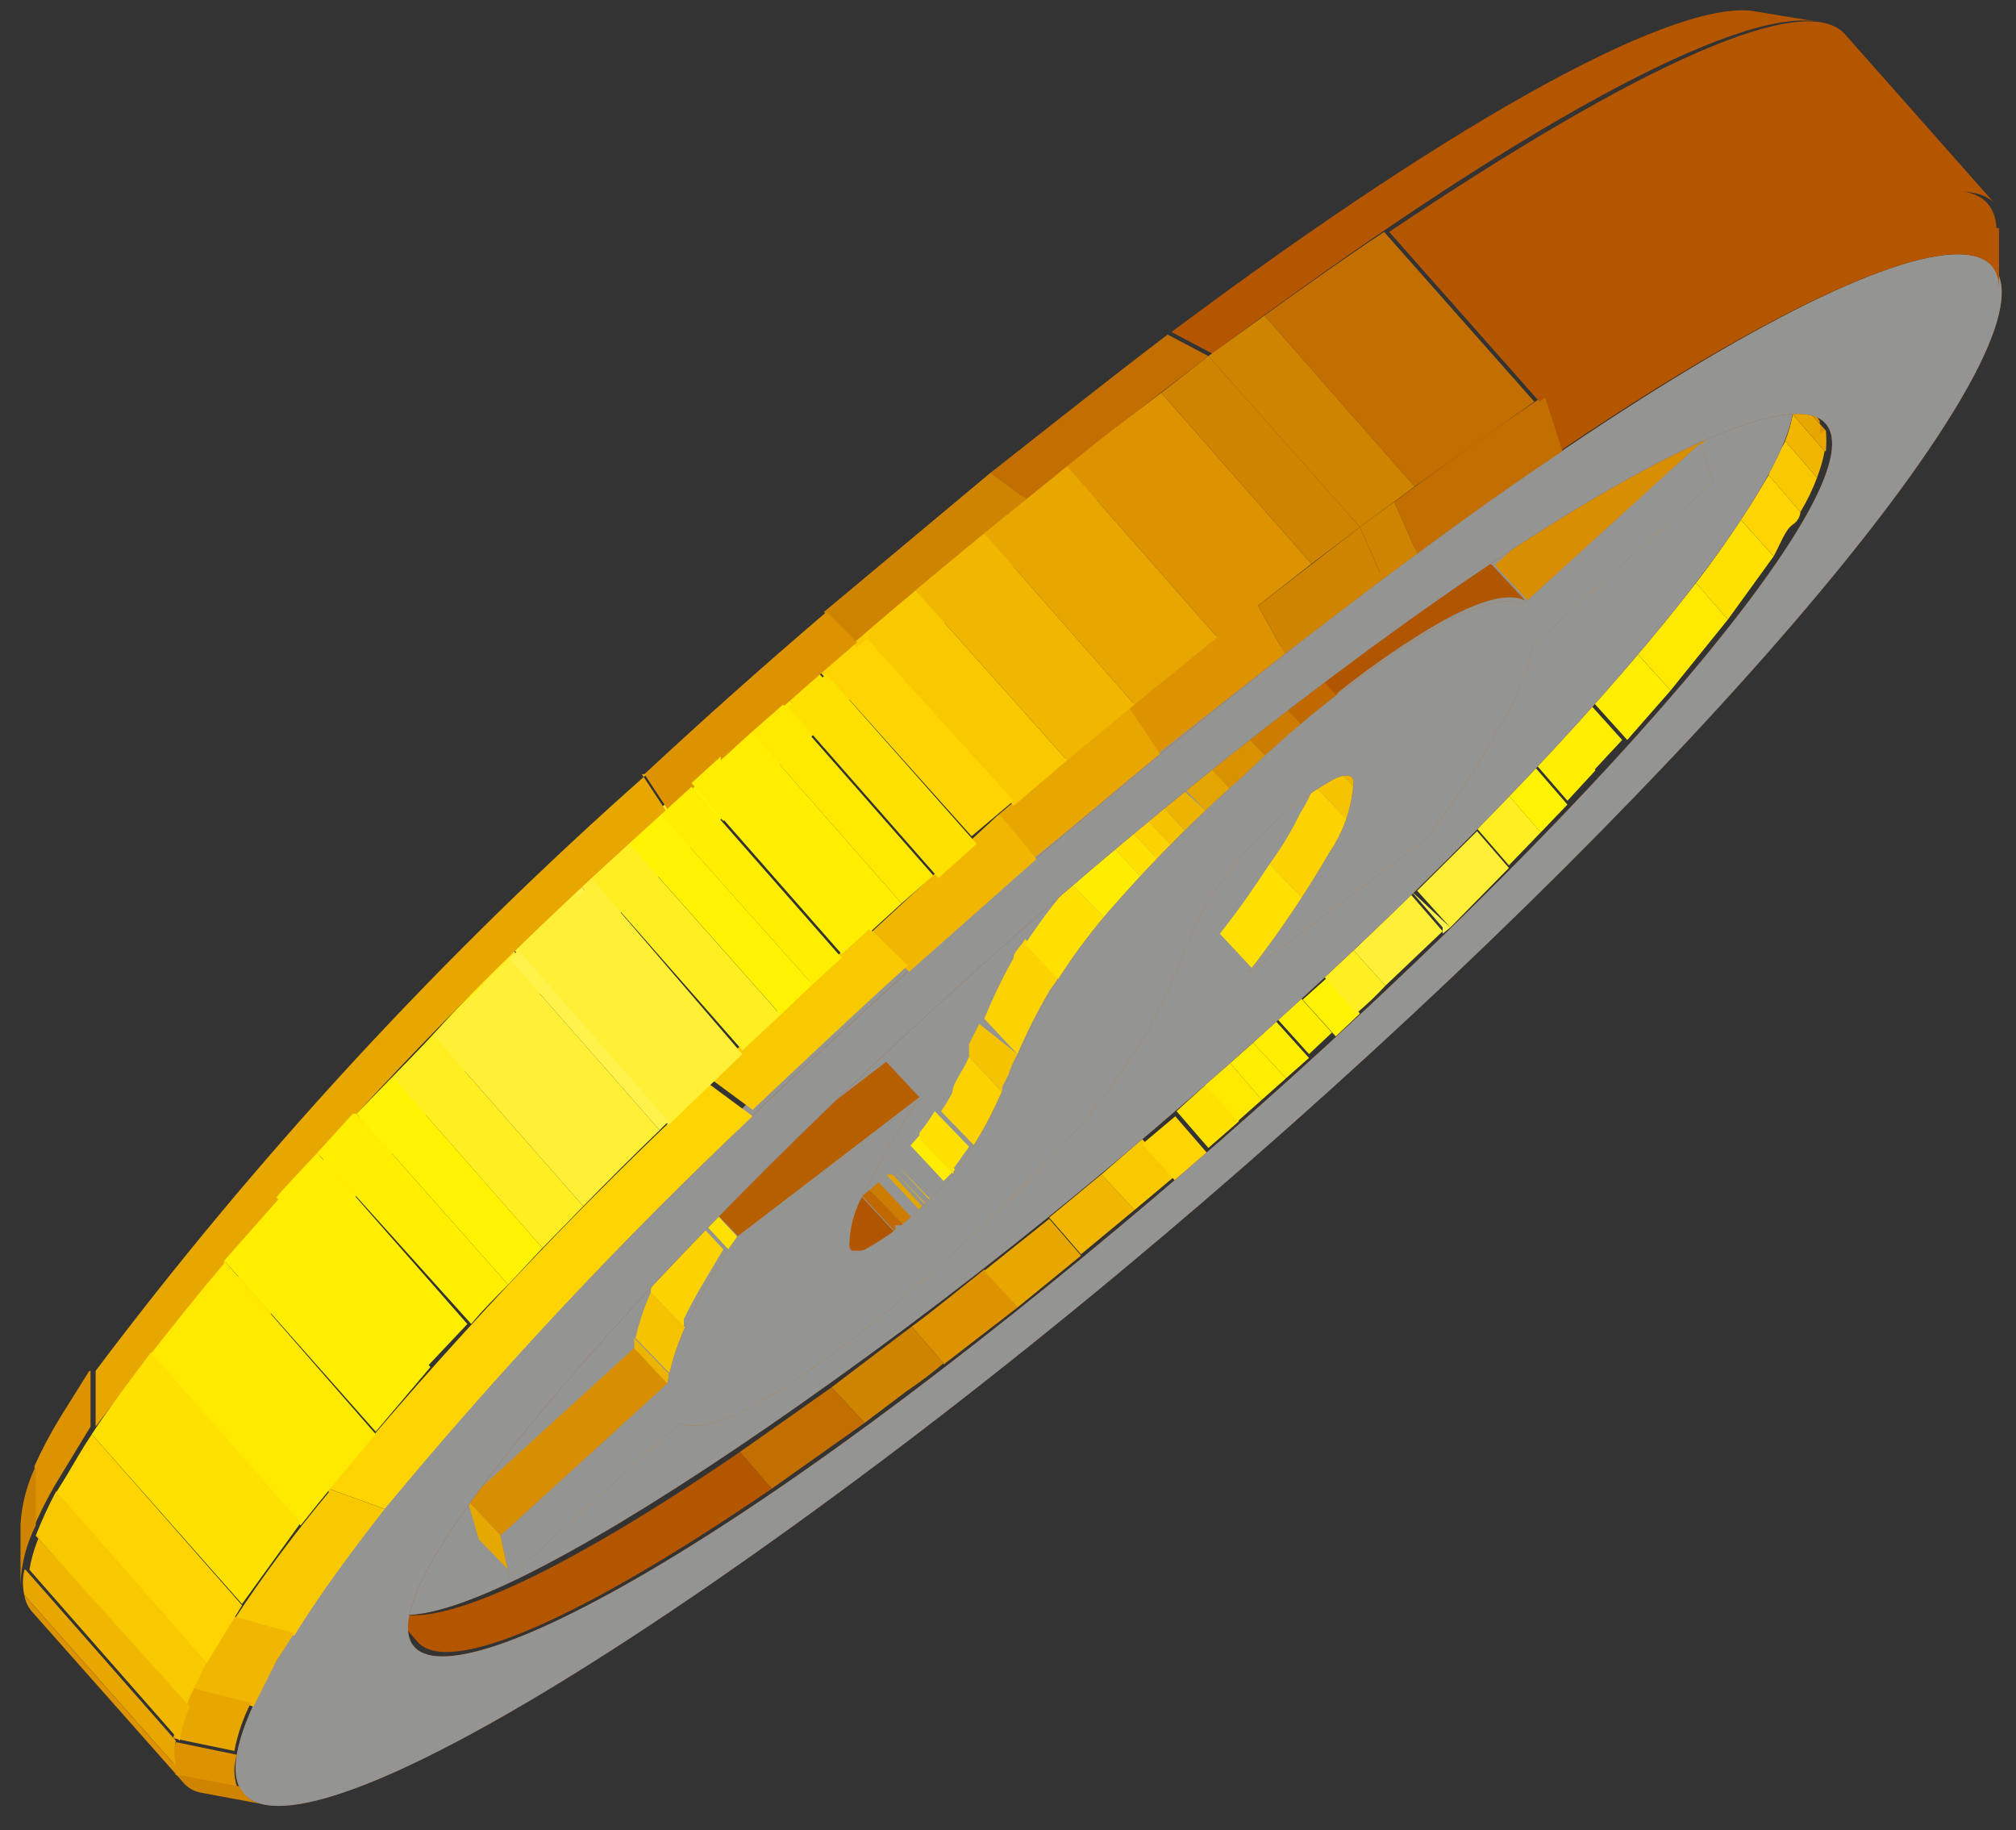<svg width="65" height="59" viewBox="0 0 65 59" fill="none" xmlns="http://www.w3.org/2000/svg">
<rect x="0" y="0" width="65" height="59" fill="#333333" stroke="none"/>
<path d="M13.469 52.935L12.443 51.751C13.387 52.854 17.575 51.097 23.855 46.809L24.881 47.993C18.601 52.282 14.455 54.038 13.469 52.935Z" fill="#B45500"/>
<path d="M24.881 47.993L23.855 46.808L26.81 44.725L27.878 45.869L24.881 47.993Z" fill="#C36E00"/>
<path d="M27.878 45.868L26.81 44.724L28.206 43.663L29.396 42.764L30.423 43.948C30.044 44.27 29.646 44.571 29.232 44.847L27.878 45.868Z" fill="#CF8400"/>
<path d="M30.423 43.948L29.397 42.764C30.177 42.192 30.957 41.538 31.737 40.926L32.804 42.151L30.423 43.989" fill="#DD9200"/>
<path d="M32.803 42.151L31.736 40.966L33.83 39.292L34.856 40.476L32.803 42.151Z" fill="#E8A600"/>
<path d="M34.855 40.434L33.829 39.25L35.512 37.861L36.58 39.005L34.855 40.434Z" fill="#F1B700"/>
<path d="M36.58 39.007L35.513 37.863L36.826 36.719L37.894 37.904L36.58 39.007Z" fill="#F9C900"/>
<path d="M37.893 38.069L36.826 36.884L37.893 35.986L38.919 37.17L37.893 38.069Z" fill="#FFD400"/>
<path d="M38.961 37.006L37.935 35.821L38.879 34.964L39.946 36.148L38.961 37.006Z" fill="#FFE100"/>
<path d="M39.906 36.147L38.838 34.963L39.659 34.268L40.686 35.453L39.906 36.147Z" fill="#FFE900"/>
<path d="M40.686 35.454L39.66 34.27L40.399 33.616L41.466 34.76L40.686 35.454Z" fill="#FFEE00"/>
<path d="M41.465 34.759L40.398 33.615L41.136 32.921L42.204 34.105L41.465 34.759Z" fill="#FFEE00"/>
<path d="M42.205 33.982L41.138 32.797L41.877 32.103L42.944 33.288L42.205 33.982Z" fill="#FFEE00"/>
<path d="M43.067 33.411L42 32.226L42.821 31.491L43.847 32.675L43.067 33.411Z" fill="#FFF302"/>
<path d="M43.723 32.675L42.697 31.491L43.641 30.633L44.667 31.777C44.373 32.097 44.058 32.397 43.723 32.675Z" fill="#FFEE22"/>
<path d="M44.667 31.777L43.641 30.634L45.489 28.837L46.515 30.021L44.667 31.777Z" fill="#FFEF37"/>
<path d="M46.514 29.898L45.488 28.714L46.761 29.898L46.514 30.102" fill="#FFF34B"/>
<path d="M46.761 29.899L45.693 28.715L47.623 26.795L48.649 27.979L46.761 29.899Z" fill="#FFEF37"/>
<path d="M48.65 27.896L47.624 26.712L48.65 25.65L49.676 26.834L48.65 27.896Z" fill="#FFEE22"/>
<path d="M49.675 26.836L48.649 25.651L49.511 24.753L50.537 25.937L49.675 26.836Z" fill="#FFF302"/>
<path d="M50.538 25.814L49.511 24.63L50.414 23.649L51.441 24.834L50.538 25.814Z" fill="#FFEE00"/>
<path d="M51.276 24.956L50.249 23.772C50.578 23.404 50.947 23.037 51.235 22.669L52.302 23.854L51.276 24.956Z" fill="#FFEE00"/>
<path d="M52.466 23.854L51.399 22.67C51.891 22.139 52.384 21.608 52.794 21.077L53.862 22.262L52.466 23.854Z" fill="#FFEE00"/>
<path d="M53.862 22.261L52.795 21.076C53.492 20.3 54.108 19.524 54.683 18.789L55.709 19.974L53.862 22.261Z" fill="#FFE900"/>
<path d="M55.709 19.975L54.683 18.791C55.217 18.096 55.709 17.402 56.12 16.749L57.187 17.933L55.709 19.975Z" fill="#FFE100"/>
<path d="M57.187 17.932L56.12 16.747C56.366 16.421 56.572 16.053 56.777 15.726L57.023 15.318L58.049 16.502C58.049 16.502 58.049 16.747 57.803 16.911C57.557 17.074 57.393 17.564 57.187 17.932Z" fill="#FFD400"/>
<path d="M58.05 16.504L57.024 15.319C57.024 14.911 57.434 14.543 57.557 14.217L58.584 15.401C58.44 15.784 58.262 16.154 58.05 16.504Z" fill="#F9C900"/>
<path d="M58.583 15.4L57.557 14.216C57.666 13.938 57.748 13.651 57.803 13.358L58.829 14.543C58.775 14.836 58.692 15.123 58.583 15.4Z" fill="#F1B700"/>
<path d="M58.83 14.542L57.803 13.357C57.844 13.141 57.844 12.92 57.803 12.704L58.871 13.888C58.89 14.106 58.89 14.324 58.871 14.542" fill="#E8A600"/>
<path d="M58.871 13.889L57.804 12.705C57.827 12.57 57.827 12.432 57.804 12.297L58.666 13.563C58.688 13.698 58.688 13.836 58.666 13.971" fill="#DD9200"/>
<path d="M41.876 20.383C53.863 11.357 60.554 9.274 56.777 15.727C53.001 22.18 40.357 34.678 28.042 43.663C15.727 52.648 9.364 54.772 13.1 48.319C16.835 41.866 29.848 29.368 41.876 20.383Z" fill="#AB4900"/>
<g style="mix-blend-mode:screen">
<path style="mix-blend-mode:screen" d="M41.876 20.383C53.863 11.357 60.554 9.274 56.777 15.727C53.001 22.18 40.357 34.678 28.042 43.663C15.727 52.648 9.364 54.772 13.1 48.319C16.835 41.866 29.848 29.368 41.876 20.383Z" fill="url(#paint0_linear_1_8372)"/>
</g>
<path d="M40.399 31.245L39.331 30.101C39.947 29.325 40.481 28.549 40.932 27.855L42.041 28.998C41.548 29.693 41.015 30.469 40.399 31.245Z" fill="#FFE000"/>
<path d="M42.041 29L40.932 27.856C41.311 27.343 41.641 26.796 41.917 26.222C42.101 25.94 42.252 25.639 42.369 25.324L43.477 26.467L43.026 27.366C42.739 27.897 42.41 28.428 42.041 29Z" fill="#FCD200"/>
<path d="M43.477 26.467L42.369 25.324C42.514 25.024 42.624 24.709 42.697 24.384L43.805 25.528C43.714 25.847 43.604 26.16 43.477 26.467Z" fill="#F5C300"/>
<path d="M43.805 25.528L42.697 24.385C42.715 24.249 42.715 24.112 42.697 23.976L43.764 25.12C43.785 25.255 43.785 25.393 43.764 25.528" fill="#ECB400"/>
<path d="M43.805 25.119L42.738 23.976L43.805 25.119Z" fill="#E3A600"/>
<path d="M49.265 19.362L48.197 18.219L53.903 13.032L55.012 14.175L49.265 19.362Z" fill="#D78E00"/>
<path d="M16.138 49.503L15.071 48.36L20.489 43.418L21.557 44.602L16.138 49.503Z" fill="#D78E00"/>
<path d="M16.548 50.77L15.44 49.626L15.07 48.36L16.138 49.504L16.548 50.77Z" fill="#E5A800"/>
<path d="M27.468 40.316L26.36 39.172C26.36 39.172 26.647 39.172 26.934 39.172L27.796 38.6L28.864 39.744L28.043 40.316C27.755 40.316 27.55 40.316 27.468 40.316Z" fill="#B05500"/>
<path d="M28.864 39.704L27.796 38.56L28.043 38.356L29.151 39.5L28.864 39.5" fill="#BF6900"/>
<path d="M29.151 39.499L28.042 38.356L28.33 38.111L29.397 39.254L29.151 39.499Z" fill="#CC7D00"/>
<path d="M29.397 39.255L28.33 38.111L29.397 39.255Z" fill="#D89200"/>
<path d="M29.643 39.008L28.576 37.865L28.782 37.865L29.849 39.008L29.643 39.008Z" fill="#E3A600"/>
<path d="M29.85 38.847L28.782 37.704L29.891 38.847" fill="#ECB400"/>
<path d="M30.013 38.681L28.904 37.538L29.972 38.681" fill="#F5C300"/>
<path d="M30.137 38.56L29.069 37.416L30.137 38.56Z" fill="#FCD200"/>
<path d="M30.258 38.437L29.191 37.293L30.258 38.437L30.258 38.641L30.258 38.437Z" fill="#FFE000"/>
<path d="M30.423 38.071L29.356 36.927L29.684 36.559L30.793 37.703L30.423 38.071Z" fill="#FFED00"/>
<path d="M30.752 37.864L29.644 36.721L29.644 36.517C29.826 36.298 29.99 36.066 30.136 35.822L31.245 36.966L30.752 37.66C30.735 37.727 30.735 37.797 30.752 37.864Z" fill="#FFE000"/>
<path d="M31.449 36.967L30.341 35.823C30.479 35.628 30.602 35.424 30.71 35.211C30.71 34.925 31.038 34.557 31.244 34.067L32.311 35.211C32.156 35.602 31.978 35.984 31.777 36.354C31.684 36.567 31.574 36.771 31.449 36.967Z" fill="#FCD200"/>
<path d="M32.312 35.21L31.244 34.066L31.244 33.658L31.573 33.005L32.804 33.985C32.684 34.191 32.587 34.41 32.517 34.638L32.312 35.047" fill="#F5C300"/>
<path d="M32.804 33.985L31.737 32.841C32.011 32.169 32.326 31.514 32.681 30.881C32.681 30.676 32.927 30.513 33.05 30.268L34.118 31.412C34.118 31.657 33.871 31.82 33.789 32.024C33.42 32.657 33.091 33.311 32.804 33.985Z" fill="#FCD200"/>
<path d="M34.118 31.577L33.051 30.433C33.504 29.751 33.997 29.096 34.529 28.473L35.637 29.616C35.022 30.351 34.529 31.046 34.118 31.577Z" fill="#FFE000"/>
<path d="M35.636 29.614L34.528 28.471L34.938 27.981L35.718 27.123L36.785 28.267L36.047 29.124L35.636 29.614Z" fill="#FFED00"/>
<path d="M36.786 28.268L35.719 27.125L36.252 26.553L37.32 27.697L36.786 28.268Z" fill="#FFE000"/>
<path d="M37.32 27.696L36.252 26.553L36.663 26.104L37.771 27.247L37.32 27.696Z" fill="#FCD200"/>
<path d="M37.771 27.248L36.663 26.104L37.156 25.655L38.223 26.798L37.771 27.248Z" fill="#F5C300"/>
<path d="M38.223 26.796L37.156 25.652L37.73 25.08L38.962 26.224L38.346 26.796" fill="#ECB400"/>
<path d="M38.961 26.225L37.853 25.081L38.715 24.305L39.782 25.449C39.489 25.686 39.214 25.946 38.961 26.225Z" fill="#E3A600"/>
<path d="M39.66 25.448L38.592 24.305L39.249 23.692L39.701 23.243L40.809 24.386L40.316 24.836L39.66 25.448Z" fill="#D89200"/>
<path d="M40.809 24.387L39.7 23.244L40.85 22.223L41.958 23.366L40.809 24.387Z" fill="#CC7D00"/>
<path d="M41.958 23.366L40.85 22.222L42.04 21.242L43.149 22.385L41.958 23.366Z" fill="#BF6900"/>
<path d="M43.066 22.385L41.958 21.242C42.909 20.482 43.91 19.786 44.955 19.159C46.474 18.219 47.541 17.933 48.115 18.219L49.183 19.363C48.608 19.077 47.582 19.363 46.022 20.302C44.992 20.931 44.004 21.627 43.066 22.385Z" fill="#B05500"/>
<path d="M23.814 39.865L22.705 38.721L28.576 34.229L29.643 35.372L23.814 39.865Z" fill="#B65F00"/>
<path d="M21.517 44.606L20.449 43.462C20.449 43.462 20.449 43.258 20.449 43.136L21.558 44.279C21.558 44.279 21.558 44.483 21.558 44.606" fill="#ECB400"/>
<path d="M21.599 44.279L20.491 43.135C20.605 42.63 20.77 42.137 20.983 41.665L22.092 42.809C21.878 43.281 21.713 43.773 21.599 44.279Z" fill="#F5C300"/>
<path d="M22.091 42.809L20.983 41.666C20.991 41.571 20.991 41.475 20.983 41.38C21.355 40.603 21.78 39.852 22.256 39.133L23.323 40.277C22.83 41.094 22.379 41.829 22.05 42.523L22.05 42.809" fill="#FCD200"/>
<path d="M23.487 40.278L22.42 39.134L22.707 38.726L23.774 39.869C23.692 40.015 23.596 40.152 23.487 40.278Z" fill="#FFE000"/>
<path d="M16.137 49.503L21.515 44.602C21.652 43.88 21.887 43.179 22.213 42.519C22.651 41.589 23.174 40.701 23.773 39.864L29.643 35.372C29 36.36 28.41 37.383 27.878 38.435C27.553 38.964 27.383 39.572 27.385 40.191C27.385 40.395 27.673 40.436 28.042 40.191C28.581 39.889 29.078 39.519 29.52 39.088C30.032 38.617 30.512 38.112 30.957 37.577C31.256 37.158 31.53 36.722 31.778 36.27C31.983 35.903 32.229 35.372 32.517 34.718C32.891 33.824 33.316 32.951 33.789 32.104C34.435 31.01 35.192 29.984 36.047 29.041C37.327 27.595 38.698 26.231 40.152 24.957C41.915 23.247 43.855 21.727 45.94 20.424C47.5 19.525 48.526 19.198 49.101 19.484L54.807 14.297L55.217 15.563L49.429 20.791C49.218 21.746 48.843 22.658 48.321 23.487C47.63 24.727 46.848 25.914 45.981 27.04L40.234 31.369C41.198 30.137 42.076 28.841 42.861 27.489C43.324 26.811 43.594 26.021 43.641 25.202C43.641 24.957 43.313 24.916 42.861 25.202C42.224 25.568 41.631 26.006 41.096 26.509C40.558 26.996 40.063 27.529 39.618 28.102C39.284 28.505 38.995 28.943 38.756 29.409C38.509 29.9 38.29 30.405 38.099 30.92C37.747 31.791 37.335 32.637 36.868 33.452C36.251 34.497 35.536 35.482 34.733 36.393C33.446 37.833 32.076 39.197 30.628 40.477C28.926 42.107 27.07 43.57 25.086 44.847C23.567 45.786 22.5 46.154 21.926 45.868L16.425 50.851L16.137 49.503Z" fill="#C36E00"/>
<path d="M36.99 14.868L35.964 13.684L34.774 14.582L35.8 15.766L36.99 14.868Z" fill="#CF8400"/>
<path d="M35.8 15.765L34.773 14.581L32.392 16.419L33.46 17.603L35.8 15.765Z" fill="#DD9200"/>
<path d="M33.459 17.644L32.392 16.46L30.34 18.134L31.366 19.319L33.459 17.644Z" fill="#E8A600"/>
<path d="M31.367 19.28L30.34 18.096L28.616 19.525L29.684 20.71L31.367 19.28Z" fill="#F1B700"/>
<path d="M29.683 20.708L28.616 19.524L27.343 20.627L28.37 21.811L29.683 20.708Z" fill="#F9C900"/>
<path d="M28.369 21.729L27.343 20.545L26.276 21.484L27.302 22.628L28.369 21.729Z" fill="#FFD400"/>
<path d="M27.302 22.709L26.275 21.565L25.29 22.382L26.358 23.567L27.302 22.709Z" fill="#FFE100"/>
<path d="M26.357 23.568L25.29 22.383C25.049 22.636 24.789 22.868 24.51 23.078L25.577 24.262L26.357 23.568Z" fill="#FFE900"/>
<path d="M25.578 24.263L24.511 23.079L23.772 23.773L24.798 24.958L25.578 24.263Z" fill="#FFEE00"/>
<path d="M24.799 24.956L23.773 23.772L22.993 24.466L24.06 25.651L24.799 24.956Z" fill="#FFEE00"/>
<path d="M24.06 25.814L22.992 24.629L22.253 25.282L23.321 26.467L24.06 25.814Z" fill="#FFEE00"/>
<path d="M23.321 26.303L22.253 25.119L21.474 25.854L22.541 27.038L23.362 26.303" fill="#FFF302"/>
<path d="M22.54 27.039L21.514 25.854L20.57 26.753L21.596 27.937C21.93 27.659 22.246 27.359 22.54 27.039Z" fill="#FFEE22"/>
<path d="M21.555 27.937L20.529 26.752L18.682 28.509L19.708 29.693L21.555 27.937Z" fill="#FFEF37"/>
<path d="M19.708 29.693L18.681 28.509L18.435 28.754L19.502 29.938L19.708 29.693Z" fill="#FFF34B"/>
<path d="M19.502 29.898L18.435 28.714L16.547 30.593L17.573 31.777L19.502 29.898Z" fill="#FFEF37"/>
<path d="M17.573 31.819L16.547 30.634L15.521 31.696L16.588 32.88L17.573 31.819Z" fill="#FFEE22"/>
<path d="M16.589 32.879L15.521 31.695L14.659 32.593L15.685 33.778L16.589 32.879Z" fill="#FFF302"/>
<path d="M15.685 33.777L14.659 32.593L13.756 33.573L14.782 34.757L15.685 33.777Z" fill="#FFEE00"/>
<path d="M14.782 34.758L13.756 33.574L12.729 34.676L13.797 35.861L14.782 34.758Z" fill="#FFEE00"/>
<path d="M13.798 35.863L12.731 34.678C12.279 35.25 11.787 35.781 11.335 36.271L12.402 37.456L13.798 35.863Z" fill="#FFEE00"/>
<path d="M12.402 37.454L11.334 36.27L9.487 38.557L10.554 39.741C11.088 39.006 11.704 38.271 12.402 37.454Z" fill="#FFE900"/>
<path d="M10.554 39.742L9.486 38.557L8.05 40.599L9.076 41.784C9.486 41.171 9.979 40.477 10.554 39.742Z" fill="#FFE100"/>
<path d="M9.077 41.783L8.05 40.598C7.811 40.939 7.592 41.294 7.394 41.66L7.147 42.069L8.174 43.253L8.42 42.844L9.077 41.783Z" fill="#FFD400"/>
<path d="M8.173 43.255L7.147 42.071C6.942 42.479 6.736 42.846 6.613 43.173L7.639 44.358L8.173 43.255Z" fill="#F9C900"/>
<path d="M7.639 44.358L6.613 43.173C6.505 43.437 6.422 43.711 6.367 43.99L7.393 45.175C7.443 44.894 7.525 44.62 7.639 44.358Z" fill="#F1B700"/>
<path d="M7.393 45.173L6.367 43.989C6.325 44.205 6.325 44.427 6.367 44.642L7.393 45.827C7.352 45.611 7.352 45.389 7.393 45.173Z" fill="#E8A600"/>
<path d="M7.393 45.827L6.366 44.642C6.319 44.774 6.319 44.919 6.366 45.051L7.434 46.235C7.318 46.128 7.245 45.983 7.229 45.827" fill="#DD9200"/>
<path d="M56.613 0.37L58.584 0.697C56.038 0.248 48.978 4.005 39.085 11.398L37.771 10.703C47.336 3.556 54.191 -0.079 56.613 0.37Z" fill="#B45500"/>
<path d="M37.771 10.703L39.084 11.398L37.771 10.703Z" fill="#C36E00"/>
<path d="M37.648 10.785L38.961 11.48C37.032 12.95 35.062 14.502 33.091 16.095L31.942 15.237C33.871 13.726 35.759 12.215 37.648 10.785Z" fill="#C36E00"/>
<path d="M31.942 15.236L33.092 16.093C31.203 17.605 29.356 19.157 27.55 20.709L26.565 19.728L31.942 15.236Z" fill="#CF8400"/>
<path d="M26.647 19.728L27.632 20.708C25.538 22.505 23.527 24.302 21.556 26.14L20.777 24.956C22.665 23.2 24.635 21.444 26.647 19.728Z" fill="#DD9200"/>
<path d="M20.693 24.956L21.473 26.14C14.688 32.125 8.527 38.775 3.083 45.99L3.083 44.193C8.342 37.202 14.297 30.757 20.857 24.956" fill="#E8A600"/>
<path d="M2.919 44.193L2.919 45.99L1.975 47.542C1.649 48.065 1.36 48.611 1.113 49.175L1.113 47.256C1.355 46.723 1.629 46.204 1.934 45.704L2.878 44.193" fill="#DD9200"/>
<path d="M1.154 47.257L1.154 49.177C0.849 49.773 0.681 50.428 0.661 51.096L0.661 49.136C0.703 48.484 0.87 47.846 1.154 47.257Z" fill="#CF8400"/>
<path d="M44.584 18.667C59.568 7.435 67.942 4.821 63.221 12.867C58.5 20.913 42.696 36.515 27.549 47.746C12.401 58.978 4.232 61.592 8.912 53.546C13.591 45.5 29.601 29.898 44.584 18.667ZM43.066 21.73C31.038 30.715 18.435 43.254 14.33 49.666C10.225 56.078 17.245 54.036 29.232 45.01C41.218 35.984 54.067 23.486 57.967 17.074C61.867 10.662 55.093 12.704 43.066 21.73Z" fill="#AB4900"/>
<g style="mix-blend-mode:screen">
<path style="mix-blend-mode:screen" d="M44.585 18.668C59.569 7.436 67.943 4.822 63.222 12.868C58.501 20.914 42.697 36.516 27.549 47.748C12.402 58.979 4.233 61.593 8.913 53.547C13.592 45.501 29.602 29.9 44.585 18.668ZM43.066 21.731C31.039 30.716 18.436 43.255 14.331 49.667C10.226 56.08 17.246 54.037 29.233 45.011C41.219 35.985 54.068 23.487 57.968 17.075C61.867 10.663 55.094 12.705 43.066 21.731Z" fill="url(#paint1_linear_1_8372)"/>
</g>
<path d="M64.453 7.353L64.453 9.314C64.453 6.741 58.993 8.66 50.29 14.542L49.716 12.745C58.706 6.659 64.206 4.576 64.371 7.353" fill="#B45500"/>
<path d="M49.798 12.746L50.373 14.543C48.895 15.524 47.335 16.626 45.693 17.852L44.954 16.177C46.678 14.911 48.279 13.767 49.798 12.746Z" fill="#C36E00"/>
<path d="M44.954 16.176L45.693 17.851L44.585 18.668L43.846 16.993L44.954 16.176Z" fill="#CF8400"/>
<path d="M43.846 16.992L44.584 18.666L41.424 21.076L40.562 19.524L43.846 16.992Z" fill="#CF8400"/>
<path d="M40.562 19.526L41.424 21.078L37.319 24.304L36.334 22.834C37.688 21.731 39.084 20.587 40.439 19.526" fill="#DD9200"/>
<path d="M36.416 22.834L37.401 24.305C36.047 25.407 34.733 26.551 33.296 27.695L32.147 26.306L36.252 22.834" fill="#E8A600"/>
<path d="M32.27 26.304L33.419 27.693L29.314 31.328L28.042 30.103L32.147 26.304" fill="#F1B700"/>
<path d="M28.001 29.897L29.274 31.122C27.55 32.674 25.867 34.267 24.266 35.778L22.829 34.717C24.471 33.124 26.236 31.49 28.001 29.897Z" fill="#F9C900"/>
<path d="M22.828 34.922L24.265 35.983C20.055 39.959 16.093 44.187 12.402 48.645L10.595 47.991C14.414 43.376 18.527 39.01 22.911 34.922" fill="#FFD400"/>
<path d="M10.595 47.993L12.402 48.646C11.252 50.117 10.267 51.464 9.487 52.73L7.558 52.2C8.492 50.782 9.506 49.419 10.595 48.115" fill="#F9C900"/>
<path d="M7.557 52.116L9.487 52.647L8.912 53.546L8.173 55.016L6.121 54.403C6.349 53.897 6.609 53.406 6.901 52.933L7.475 51.994" fill="#F1B700"/>
<path d="M6.12 54.403L8.09 54.893C7.84 55.383 7.66 55.905 7.557 56.445L5.586 56.037C5.7 55.473 5.879 54.925 6.12 54.403Z" fill="#E8A600"/>
<path d="M5.669 56.161L7.639 56.569C7.53 56.901 7.53 57.258 7.639 57.59L5.669 57.222C5.559 56.877 5.559 56.506 5.669 56.161Z" fill="#DD9200"/>
<path d="M5.751 57.221L7.722 57.589C7.787 57.737 7.889 57.868 8.018 57.968C8.147 58.067 8.299 58.134 8.461 58.16L6.49 57.793C6.329 57.766 6.177 57.7 6.048 57.6C5.919 57.5 5.817 57.37 5.751 57.221Z" fill="#CF8400"/>
<path d="M6.49 57.793L8.461 58.16L6.49 57.793Z" fill="#C36E00"/>
<path d="M59.486 1.104L64.33 6.577C63.099 5.189 57.721 7.435 49.634 12.949L44.79 7.476C53 1.962 58.214 -0.325 59.486 1.104Z" fill="#B45500"/>
<path d="M44.626 7.476L49.469 12.949L45.611 15.686L40.767 10.172C42.121 9.192 43.394 8.293 44.626 7.476Z" fill="#C36E00"/>
<path d="M40.767 10.172L45.611 15.686L43.846 16.993L38.961 11.479L40.767 10.172Z" fill="#CF8400"/>
<path d="M38.962 11.478L43.847 16.991L42.287 18.176L37.443 12.662L38.962 11.478Z" fill="#CF8400"/>
<path d="M37.442 12.663L42.286 18.177L39.248 20.546L34.404 15.032C35.39 14.215 36.416 13.439 37.442 12.663Z" fill="#DD9200"/>
<path d="M34.404 15.032L39.248 20.546L36.58 22.71L31.736 17.197L34.404 15.032Z" fill="#E8A600"/>
<path d="M31.736 17.196L36.58 22.71L34.404 24.507L29.519 19.034L31.736 17.196Z" fill="#F1B700"/>
<path d="M29.52 19.036L34.405 24.509L32.681 25.979L27.837 20.465L29.52 19.036Z" fill="#F9C900"/>
<path d="M27.837 20.464L32.681 25.815L31.326 26.958L26.646 21.73L28.001 20.546" fill="#FFD400"/>
<path d="M26.646 21.731L31.49 27.203L30.259 28.306L25.415 22.793L26.646 21.731Z" fill="#FFE100"/>
<path d="M25.25 22.711L30.094 28.225L29.068 29.123L24.224 23.61L25.25 22.711Z" fill="#FFE900"/>
<path d="M24.225 23.609L29.069 29.123L28.083 30.021L23.239 24.508L24.225 23.609Z" fill="#FFEE00"/>
<path d="M23.239 24.509L28.083 29.9L27.139 30.758L22.295 25.244L23.239 24.386" fill="#FFEE00"/>
<path d="M22.294 25.364L27.138 30.878L26.194 31.736L21.309 26.263L22.294 25.364Z" fill="#FFEE00"/>
<path d="M21.311 26.262L26.195 31.735L25.169 32.715L20.284 27.201L21.311 26.262Z" fill="#FFF302"/>
<path d="M20.282 27.204L25.168 32.718L23.936 33.861L19.092 28.347L20.282 27.204Z" fill="#FFEE22"/>
<path d="M19.093 28.346L23.936 33.982L21.555 36.269L16.712 30.756L19.093 28.469" fill="#FFEF37"/>
<path d="M16.711 30.634L21.555 36.148L21.268 36.433L16.424 30.92L16.711 30.634Z" fill="#FFF34B"/>
<path d="M16.425 30.921L21.269 36.434C20.42 37.251 19.599 38.068 18.806 38.885L13.962 33.371C14.728 32.554 15.549 31.737 16.425 30.921Z" fill="#FFEF37"/>
<path d="M13.962 33.371L18.806 38.885L17.492 40.233L12.648 34.719L13.962 33.371Z" fill="#FFEE22"/>
<path d="M12.648 34.717L17.491 40.23L16.383 41.415L11.498 35.901L12.648 34.717Z" fill="#FFF302"/>
<path d="M11.498 35.902L16.383 41.415C15.973 41.824 15.562 42.232 15.193 42.681L10.226 37.168L11.375 35.902" fill="#FFEE00"/>
<path d="M10.226 37.169L15.069 42.683L13.756 44.072L8.912 38.599C9.322 38.109 9.774 37.659 10.226 37.169Z" fill="#FFEE00"/>
<path d="M9.035 38.597L13.879 44.07L12.114 46.153L7.229 40.639L9.035 38.597Z" fill="#FFEE00"/>
<path d="M7.23 40.639L12.115 46.235C11.253 47.256 10.432 48.236 9.693 49.175L4.849 43.662C5.588 42.722 6.368 41.742 7.23 40.721" fill="#FFE900"/>
<path d="M4.848 43.58L9.692 49.094L7.803 51.708L2.959 46.235C3.493 45.418 4.15 44.56 4.848 43.621" fill="#FFE100"/>
<path d="M2.96 46.236L7.804 51.749L6.983 53.097L6.655 53.628L1.811 48.114L2.139 47.583C2.386 47.175 2.632 46.726 2.96 46.236Z" fill="#FFD400"/>
<path d="M1.811 48.073L6.655 53.587C6.409 54.117 6.163 54.567 5.998 55.016L1.154 49.502C1.345 49.014 1.565 48.536 1.811 48.073Z" fill="#F9C900"/>
<path d="M1.154 49.503L6.121 55.017C5.966 55.37 5.856 55.74 5.793 56.12L0.949 50.606C1.012 50.226 1.123 49.856 1.277 49.503" fill="#F1B700"/>
<path d="M0.826 50.605L5.67 56.118C5.608 56.387 5.608 56.666 5.67 56.935L0.785 51.421C0.725 51.152 0.725 50.873 0.785 50.605" fill="#E8A600"/>
<path d="M0.785 51.423L5.67 56.937C5.709 57.13 5.793 57.312 5.916 57.468L1.031 51.954C0.9 51.803 0.815 51.619 0.785 51.423Z" fill="#DD9200"/>
<g style="mix-blend-mode:screen">
<path style="mix-blend-mode:screen" d="M16.138 49.503L21.515 44.602C21.653 43.88 21.888 43.179 22.213 42.519C22.652 41.589 23.174 40.701 23.773 39.864L29.643 35.372C29 36.36 28.411 37.383 27.878 38.435C27.554 38.964 27.383 39.572 27.386 40.191C27.386 40.395 27.673 40.436 28.043 40.191C28.581 39.889 29.078 39.519 29.52 39.088C30.032 38.617 30.513 38.112 30.957 37.577C31.256 37.158 31.53 36.722 31.778 36.27C31.983 35.903 32.23 35.372 32.517 34.718C32.892 33.824 33.317 32.951 33.789 32.104C34.436 31.01 35.192 29.984 36.047 29.041C37.327 27.595 38.699 26.231 40.152 24.957C41.915 23.247 43.855 21.727 45.94 20.424C47.5 19.525 48.526 19.198 49.101 19.484L54.807 14.297L55.218 15.563L49.43 20.791C49.219 21.746 48.844 22.658 48.321 23.487C47.63 24.727 46.848 25.914 45.981 27.04L40.234 31.369C41.198 30.137 42.076 28.841 42.862 27.489C43.325 26.811 43.594 26.021 43.642 25.202C43.642 24.957 43.313 24.916 42.862 25.202C42.224 25.568 41.632 26.006 41.096 26.509C40.558 26.996 40.064 27.529 39.619 28.102C39.284 28.505 38.995 28.943 38.757 29.409C38.51 29.9 38.291 30.405 38.1 30.92C37.747 31.791 37.336 32.637 36.868 33.452C36.251 34.497 35.537 35.482 34.734 36.393C33.447 37.833 32.076 39.197 30.629 40.477C28.926 42.107 27.07 43.57 25.087 44.847C23.568 45.786 22.501 46.154 21.926 45.868L16.425 50.851L16.138 49.503Z" fill="url(#paint2_linear_1_8372)"/>
</g>
<defs>
<linearGradient id="paint0_linear_1_8372" x1="48093.6" y1="-31295.5" x2="47907.9" y2="-31411.7" gradientUnits="userSpaceOnUse">
<stop stop-color="#C9C7C7"/>
<stop offset="0.06" stop-color="#E4E3E3"/>
<stop offset="0.11" stop-color="white"/>
<stop offset="0.12" stop-color="#F6F5F5"/>
<stop offset="0.15" stop-color="#DDDCDB"/>
<stop offset="0.19" stop-color="#B4B2B0"/>
<stop offset="0.23" stop-color="#7C7876"/>
<stop offset="0.25" stop-color="#6B6764"/>
<stop offset="0.27" stop-color="#6D6967"/>
<stop offset="0.28" stop-color="#75726F"/>
<stop offset="0.29" stop-color="#837F7D"/>
<stop offset="0.3" stop-color="#969391"/>
<stop offset="0.31" stop-color="#C9C7C7"/>
<stop offset="0.35" stop-color="#BFBDBD"/>
<stop offset="0.41" stop-color="#A5A3A3"/>
<stop offset="0.48" stop-color="#7A7878"/>
<stop offset="0.57" stop-color="#403E3E"/>
<stop offset="0.65" stop-color="#020000"/>
<stop offset="0.67" stop-color="#0C0908"/>
<stop offset="0.71" stop-color="#26221F"/>
<stop offset="0.74" stop-color="#3B3732"/>
<stop offset="0.75" stop-color="#211F1C"/>
<stop offset="0.76" stop-color="#0F0E0D"/>
<stop offset="0.77" stop-color="#040303"/>
<stop offset="0.78" stop-color="#0F0F0F"/>
<stop offset="0.8" stop-color="#464646"/>
<stop offset="0.81" stop-color="#787878"/>
<stop offset="0.82" stop-color="#A1A1A1"/>
<stop offset="0.83" stop-color="#C3C3C3"/>
<stop offset="0.84" stop-color="#DEDEDE"/>
<stop offset="0.86" stop-color="#F0F0F0"/>
<stop offset="0.87" stop-color="#FBFBFB"/>
<stop offset="0.88" stop-color="white"/>
<stop offset="0.89" stop-color="#EFEFEF"/>
<stop offset="0.91" stop-color="#CFCFCE"/>
<stop offset="0.93" stop-color="#B5B5B3"/>
<stop offset="0.95" stop-color="#A3A3A1"/>
<stop offset="0.98" stop-color="#989896"/>
<stop offset="1" stop-color="#949492"/>
</linearGradient>
<linearGradient id="paint1_linear_1_8372" x1="61348.4" y1="-39913.2" x2="61060.6" y2="-40093.2" gradientUnits="userSpaceOnUse">
<stop stop-color="#C9C7C7"/>
<stop offset="0.06" stop-color="#E4E3E3"/>
<stop offset="0.11" stop-color="white"/>
<stop offset="0.12" stop-color="#F6F5F5"/>
<stop offset="0.15" stop-color="#DDDCDB"/>
<stop offset="0.19" stop-color="#B4B2B0"/>
<stop offset="0.23" stop-color="#7C7876"/>
<stop offset="0.25" stop-color="#6B6764"/>
<stop offset="0.27" stop-color="#6D6967"/>
<stop offset="0.28" stop-color="#75726F"/>
<stop offset="0.29" stop-color="#837F7D"/>
<stop offset="0.3" stop-color="#969391"/>
<stop offset="0.31" stop-color="#C9C7C7"/>
<stop offset="0.35" stop-color="#BFBDBD"/>
<stop offset="0.41" stop-color="#A5A3A3"/>
<stop offset="0.48" stop-color="#7A7878"/>
<stop offset="0.57" stop-color="#403E3E"/>
<stop offset="0.65" stop-color="#020000"/>
<stop offset="0.67" stop-color="#0C0908"/>
<stop offset="0.71" stop-color="#26221F"/>
<stop offset="0.74" stop-color="#3B3732"/>
<stop offset="0.75" stop-color="#211F1C"/>
<stop offset="0.76" stop-color="#0F0E0D"/>
<stop offset="0.77" stop-color="#040303"/>
<stop offset="0.78" stop-color="#0F0F0F"/>
<stop offset="0.8" stop-color="#464646"/>
<stop offset="0.81" stop-color="#787878"/>
<stop offset="0.82" stop-color="#A1A1A1"/>
<stop offset="0.83" stop-color="#C3C3C3"/>
<stop offset="0.84" stop-color="#DEDEDE"/>
<stop offset="0.86" stop-color="#F0F0F0"/>
<stop offset="0.87" stop-color="#FBFBFB"/>
<stop offset="0.88" stop-color="white"/>
<stop offset="0.89" stop-color="#EFEFEF"/>
<stop offset="0.91" stop-color="#CFCFCE"/>
<stop offset="0.93" stop-color="#B5B5B3"/>
<stop offset="0.95" stop-color="#A3A3A1"/>
<stop offset="0.98" stop-color="#989896"/>
<stop offset="1" stop-color="#949492"/>
</linearGradient>
<linearGradient id="paint2_linear_1_8372" x1="42040" y1="-29071.5" x2="41783.3" y2="-29232.1" gradientUnits="userSpaceOnUse">
<stop stop-color="#C9C7C7"/>
<stop offset="0.06" stop-color="#E4E3E3"/>
<stop offset="0.11" stop-color="white"/>
<stop offset="0.12" stop-color="#F6F5F5"/>
<stop offset="0.15" stop-color="#DDDCDB"/>
<stop offset="0.19" stop-color="#B4B2B0"/>
<stop offset="0.23" stop-color="#7C7876"/>
<stop offset="0.25" stop-color="#6B6764"/>
<stop offset="0.27" stop-color="#6D6967"/>
<stop offset="0.28" stop-color="#75726F"/>
<stop offset="0.29" stop-color="#837F7D"/>
<stop offset="0.3" stop-color="#969391"/>
<stop offset="0.31" stop-color="#C9C7C7"/>
<stop offset="0.35" stop-color="#BFBDBD"/>
<stop offset="0.41" stop-color="#A5A3A3"/>
<stop offset="0.48" stop-color="#7A7878"/>
<stop offset="0.57" stop-color="#403E3E"/>
<stop offset="0.65" stop-color="#020000"/>
<stop offset="0.67" stop-color="#0C0908"/>
<stop offset="0.71" stop-color="#26221F"/>
<stop offset="0.74" stop-color="#3B3732"/>
<stop offset="0.75" stop-color="#211F1C"/>
<stop offset="0.76" stop-color="#0F0E0D"/>
<stop offset="0.77" stop-color="#040303"/>
<stop offset="0.78" stop-color="#0F0F0F"/>
<stop offset="0.8" stop-color="#464646"/>
<stop offset="0.81" stop-color="#787878"/>
<stop offset="0.82" stop-color="#A1A1A1"/>
<stop offset="0.83" stop-color="#C3C3C3"/>
<stop offset="0.84" stop-color="#DEDEDE"/>
<stop offset="0.86" stop-color="#F0F0F0"/>
<stop offset="0.87" stop-color="#FBFBFB"/>
<stop offset="0.88" stop-color="white"/>
<stop offset="0.89" stop-color="#EFEFEF"/>
<stop offset="0.91" stop-color="#CFCFCE"/>
<stop offset="0.93" stop-color="#B5B5B3"/>
<stop offset="0.95" stop-color="#A3A3A1"/>
<stop offset="0.98" stop-color="#989896"/>
<stop offset="1" stop-color="#949492"/>
</linearGradient>
</defs>
</svg>
